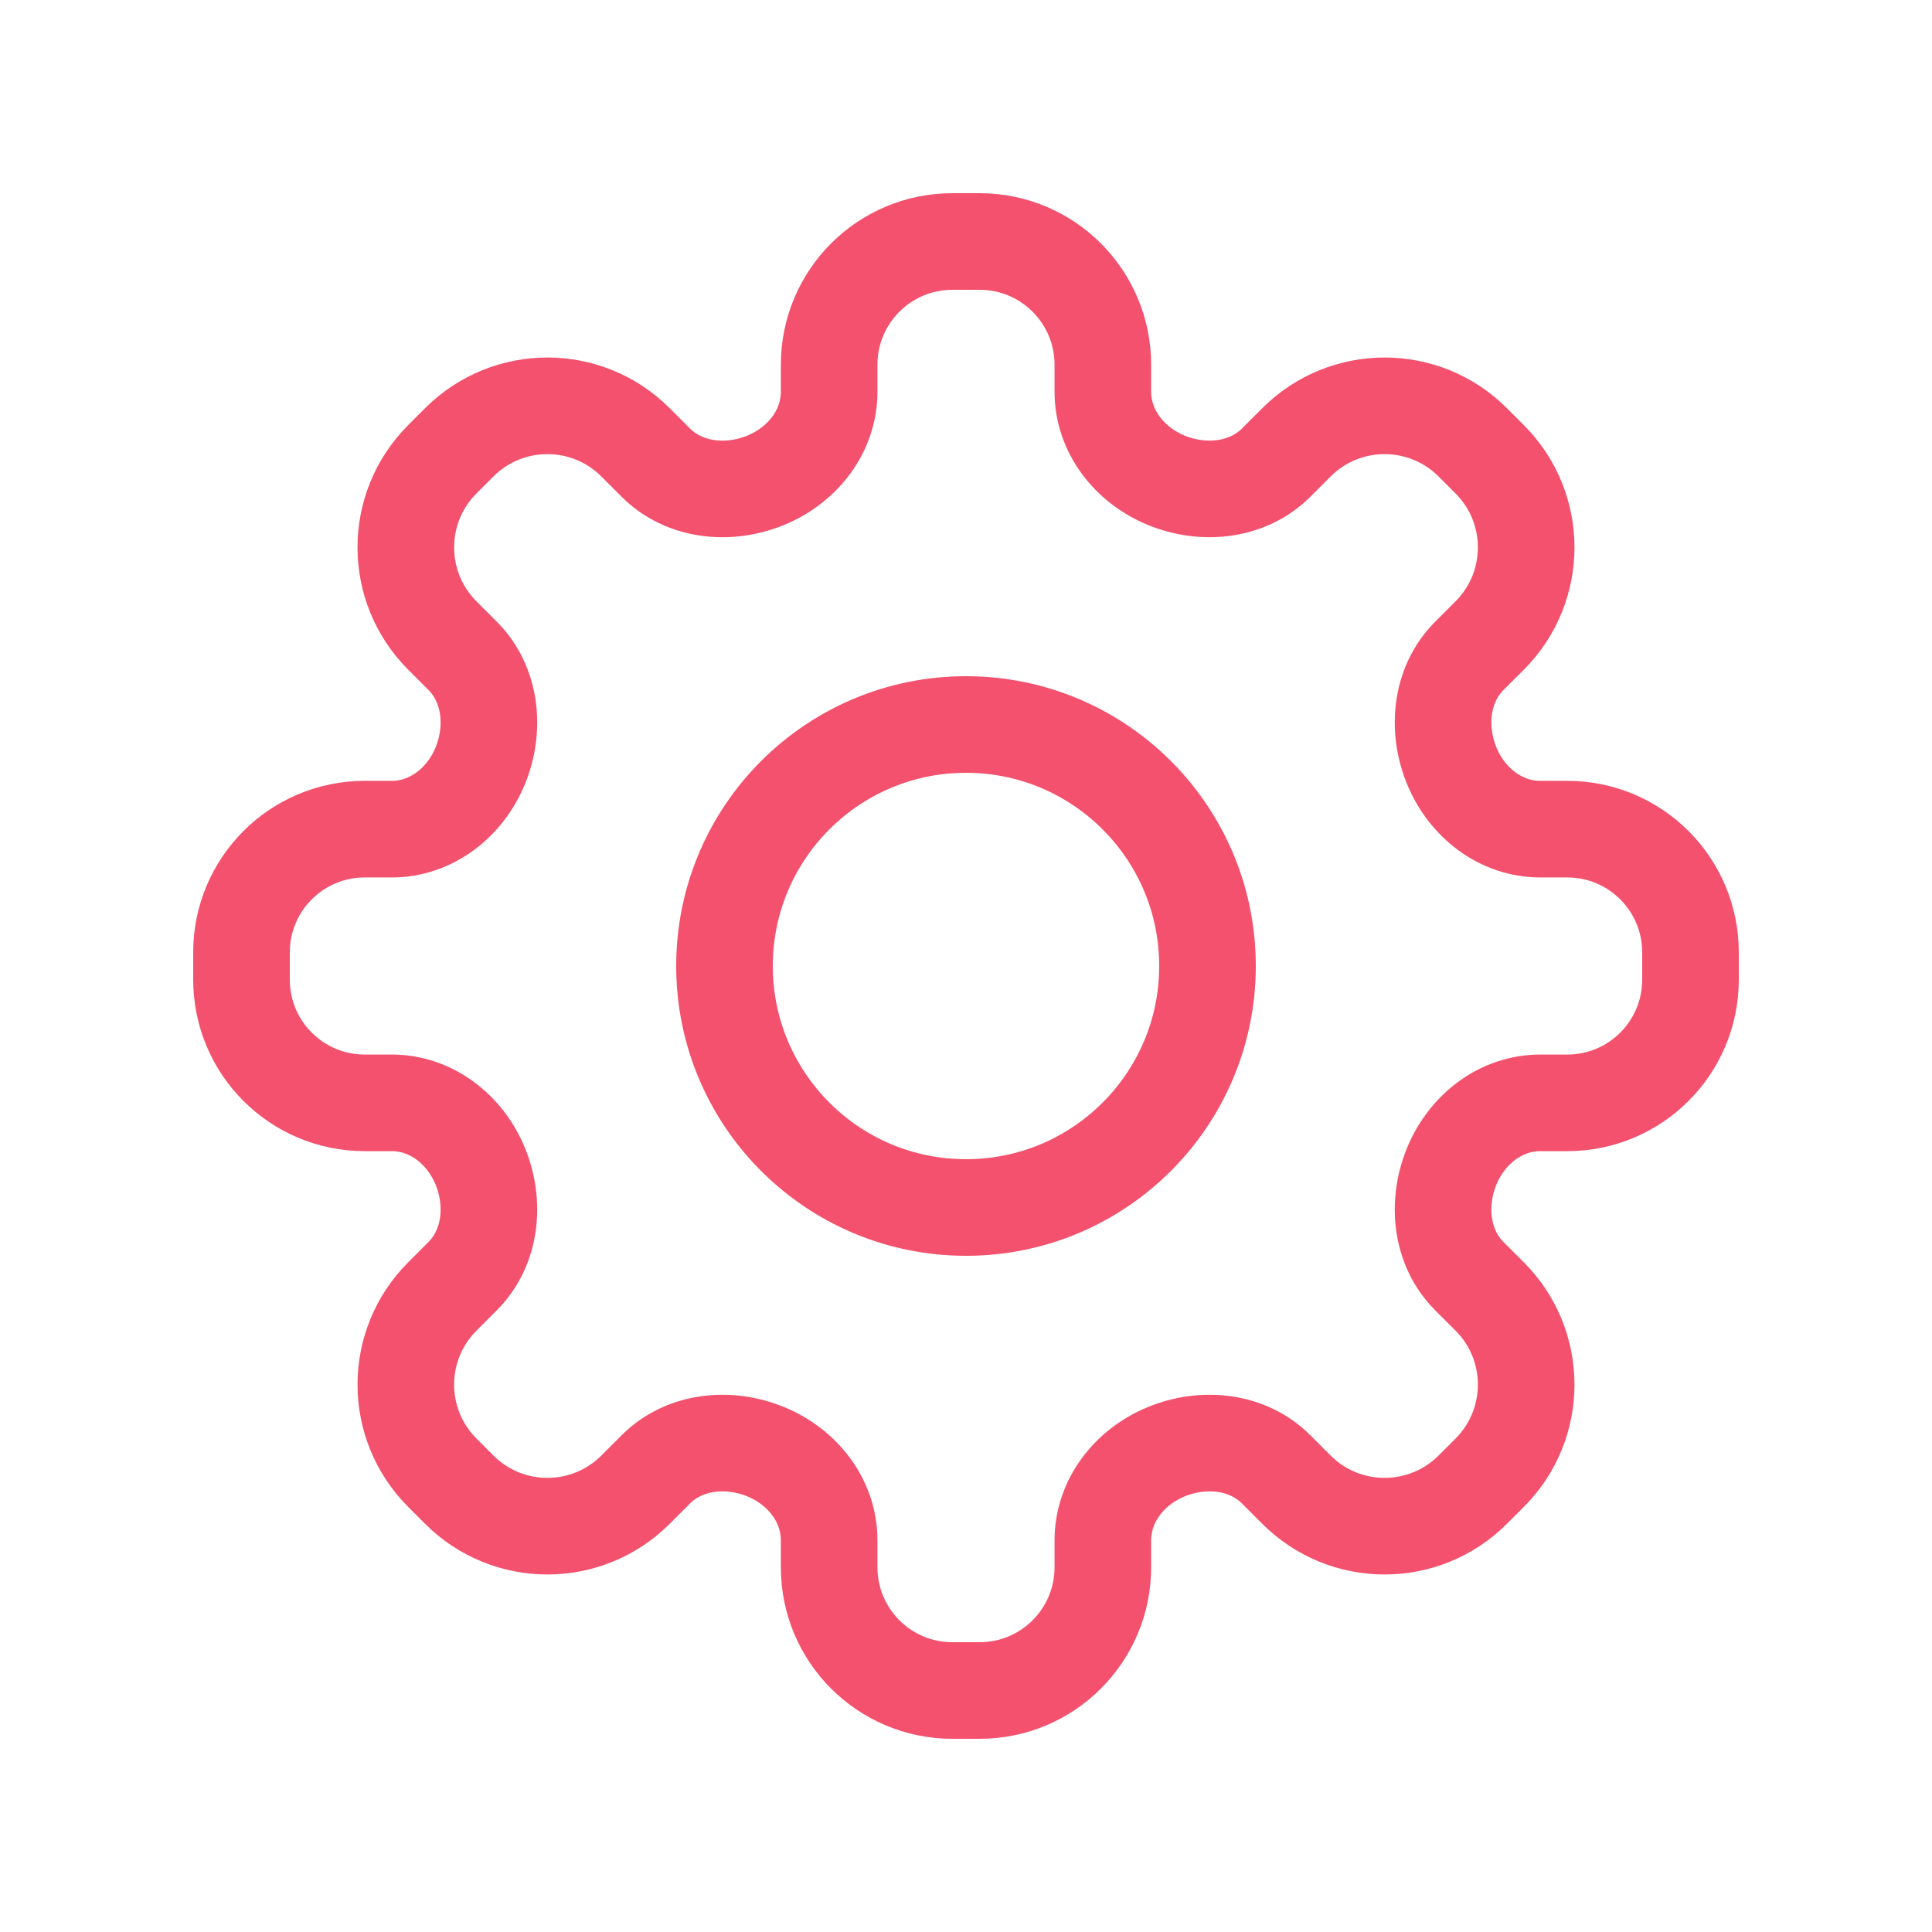 <svg width="24" height="24" viewBox="0 0 24 24" fill="none" xmlns="http://www.w3.org/2000/svg">
<path d="M12 15C13.657 15 15 13.657 15 12C15 10.343 13.657 9 12 9C10.343 9 9 10.343 9 12C9 13.657 10.343 15 12 15Z" stroke="#F3516D" stroke-width="1.2" stroke-linecap="round" stroke-linejoin="round"/>
<path d="M19.469 13.7C20.315 13.7 21 13.015 21 12.169V11.831C21 10.985 20.315 10.3 19.469 10.3H19.134C18.642 10.3 18.223 9.97 18.035 9.515V9.515C17.844 9.052 17.898 8.502 18.253 8.147L18.505 7.895C19.11 7.29 19.11 6.31 18.505 5.705L18.295 5.495C17.69 4.89 16.71 4.89 16.105 5.495L15.853 5.747C15.498 6.101 14.948 6.156 14.485 5.965V5.965C14.03 5.777 13.7 5.358 13.7 4.866V4.531C13.7 3.685 13.015 3 12.169 3H11.831C10.985 3 10.3 3.685 10.3 4.531V4.866C10.3 5.358 9.97 5.777 9.515 5.965V5.965C9.052 6.156 8.502 6.102 8.147 5.747L7.895 5.495C7.29 4.89 6.31 4.89 5.705 5.495L5.495 5.705C4.89 6.31 4.89 7.29 5.495 7.895L5.747 8.147C6.101 8.501 6.156 9.052 5.965 9.515V9.515C5.777 9.97 5.358 10.3 4.866 10.3H4.531C3.685 10.3 3 10.985 3 11.831V12.169C3 13.015 3.685 13.7 4.531 13.7H4.866C5.358 13.7 5.777 14.03 5.965 14.485V14.485C6.156 14.948 6.101 15.498 5.747 15.853L5.495 16.105C4.89 16.71 4.89 17.69 5.495 18.295L5.705 18.505C6.31 19.11 7.29 19.11 7.895 18.505L8.147 18.253C8.502 17.898 9.052 17.844 9.515 18.035V18.035C9.97 18.223 10.3 18.642 10.3 19.134V19.469C10.3 20.315 10.985 21 11.831 21H12.169C13.015 21 13.7 20.315 13.7 19.469V19.134C13.7 18.642 14.03 18.223 14.485 18.035V18.035C14.948 17.844 15.498 17.898 15.853 18.253L16.105 18.505C16.71 19.11 17.69 19.11 18.295 18.505L18.505 18.295C19.11 17.69 19.11 16.71 18.505 16.105L18.253 15.853C17.898 15.498 17.844 14.948 18.035 14.485V14.485C18.223 14.03 18.642 13.7 19.134 13.7H19.469Z" stroke="#F3516D" stroke-width="1.2" stroke-linecap="round" stroke-linejoin="round"/>
</svg>
